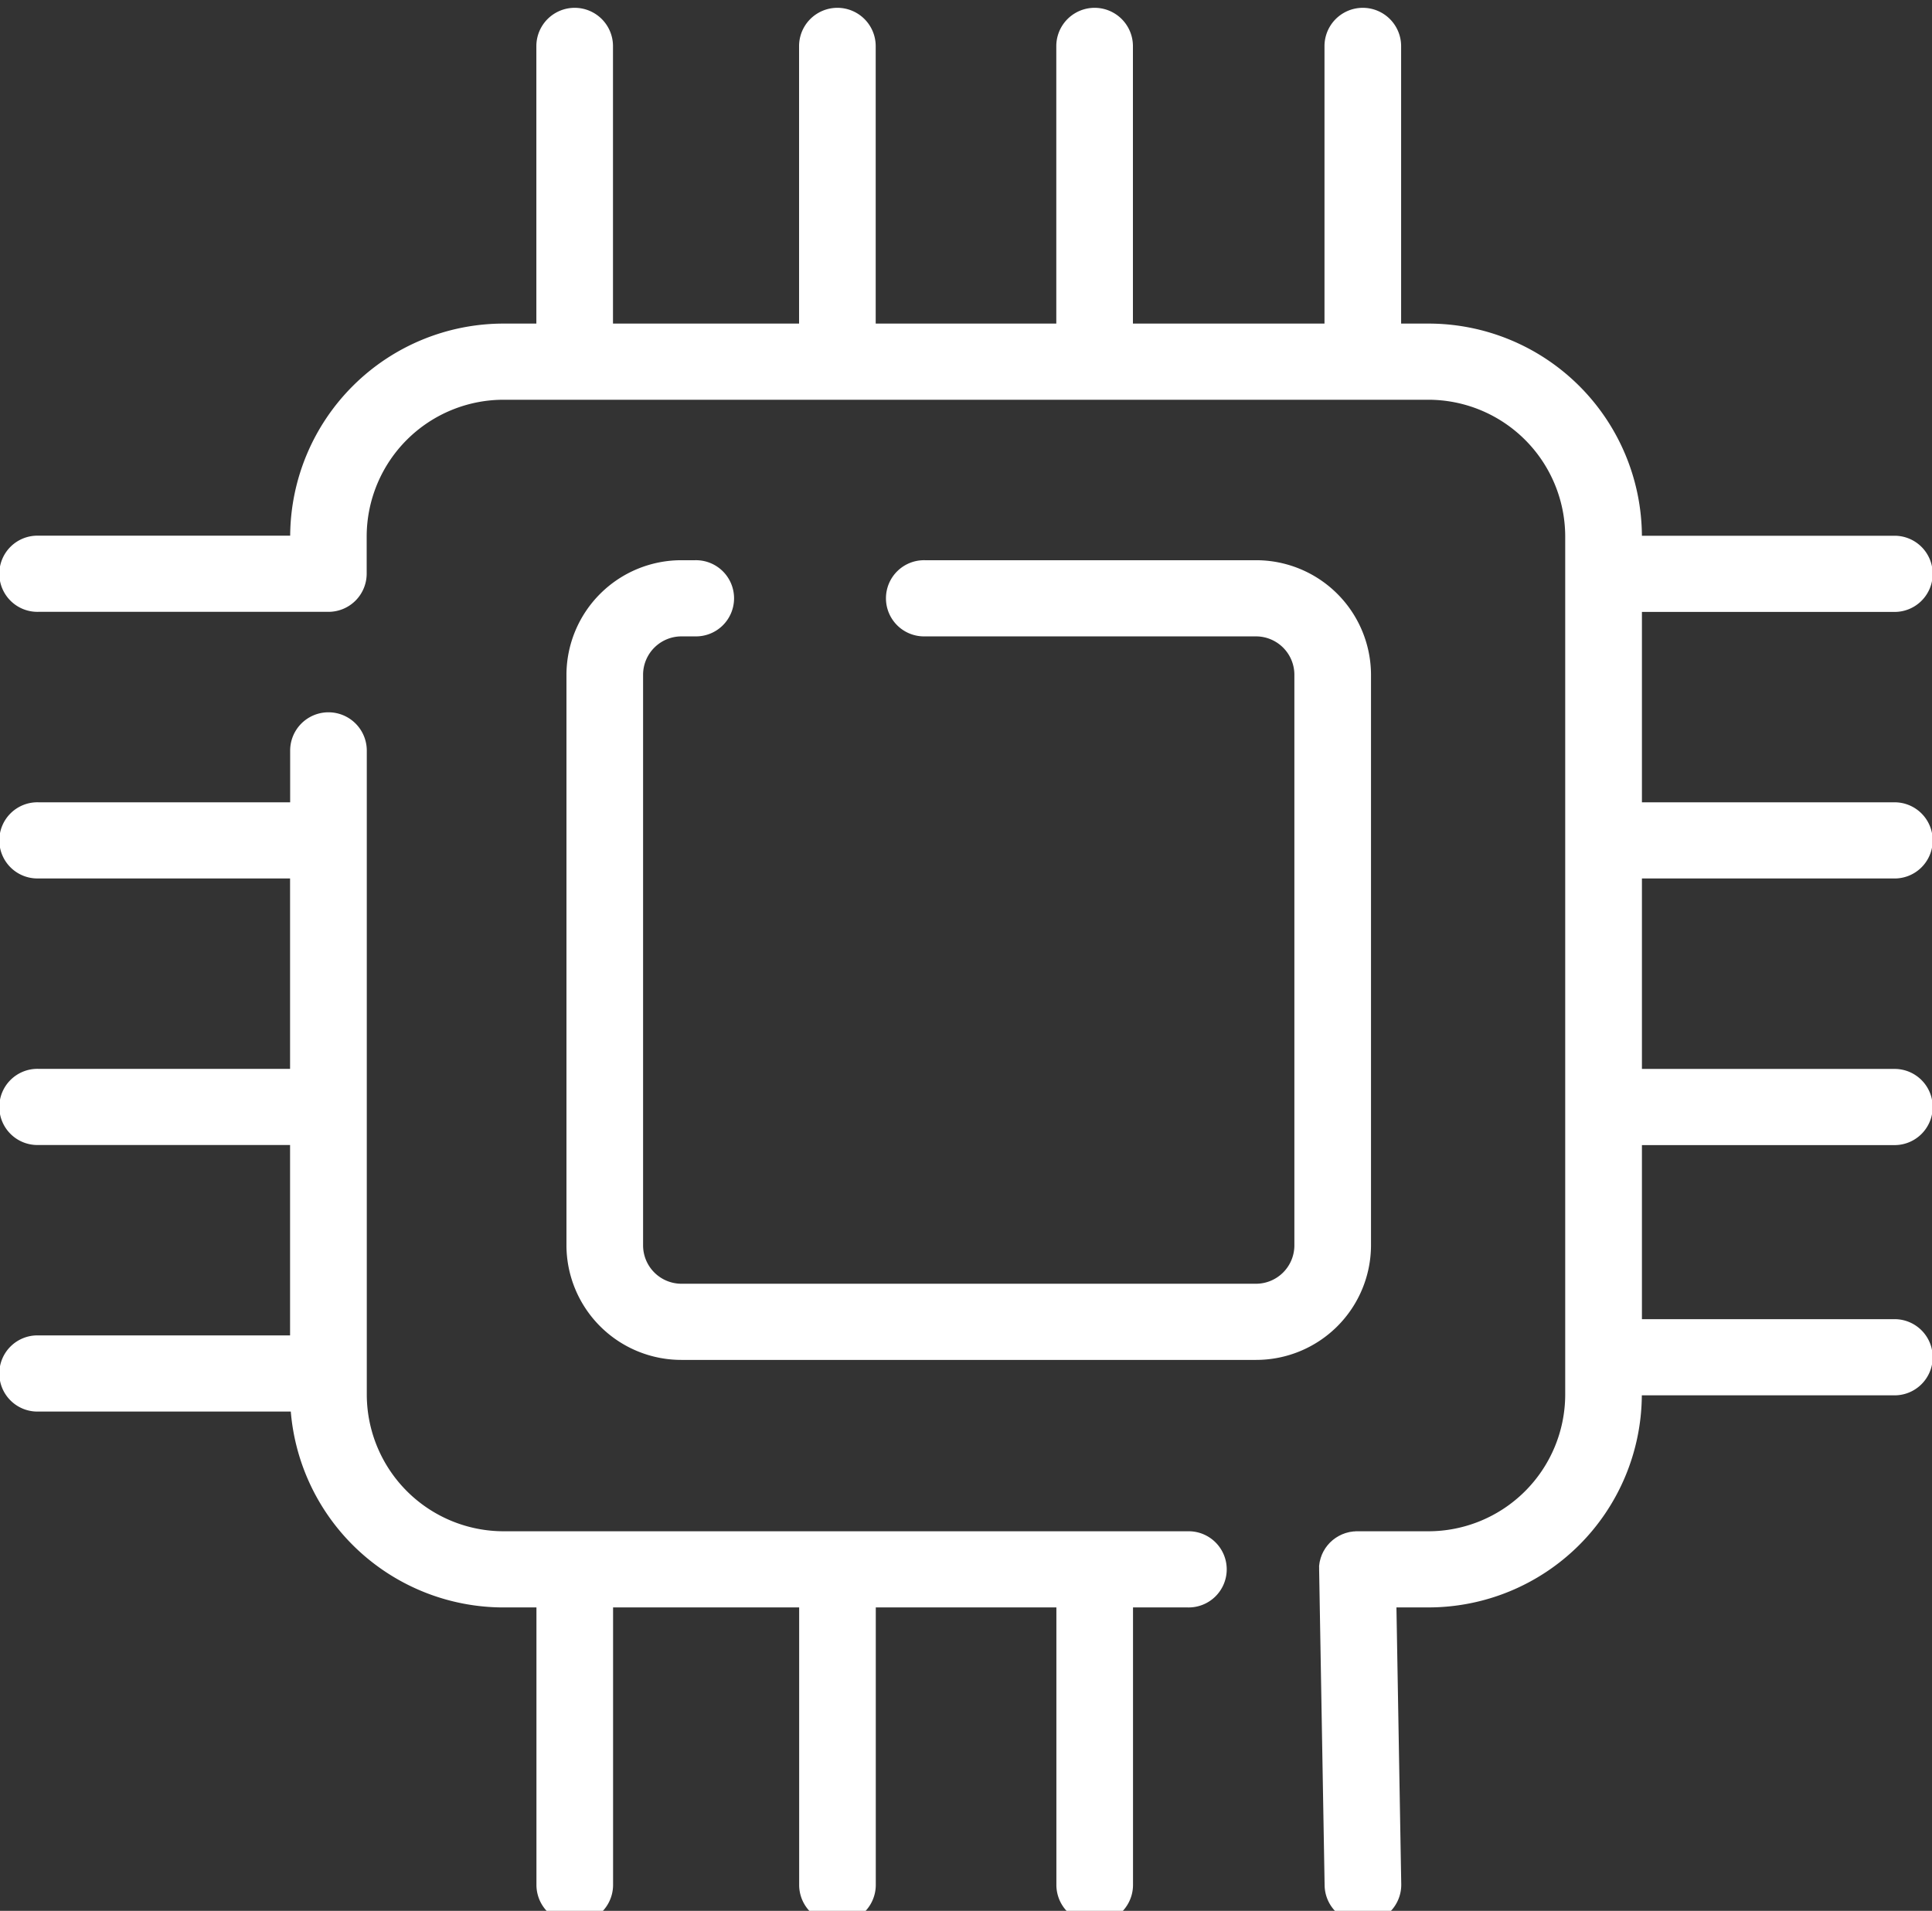 <svg xmlns="http://www.w3.org/2000/svg" xmlns:xlink="http://www.w3.org/1999/xlink" width="92" height="91" viewBox="0 0 92 91">
  <rect x="0" y="0" width="92" height="91" fill="#333333" stroke="none"/>
  <defs>
    <clipPath id="clip-path">
      <rect id="Rectangle_1257" data-name="Rectangle 1257" width="92" height="91" fill="none"/>
    </clipPath>
  </defs>
  <g id="Group_303" data-name="Group 303" clip-path="url(#clip-path)">
    <path id="Path_402" data-name="Path 402" d="M141.812,134.135V106.948a5.471,5.471,0,0,0-5.481-5.448h-15.76a1.814,1.814,0,1,0,0,3.627h15.76a1.829,1.829,0,0,1,1.832,1.821v27.187a1.829,1.829,0,0,1-1.832,1.821h-27.35a1.829,1.829,0,0,1-1.832-1.821V106.948a1.829,1.829,0,0,1,1.832-1.821h.644a1.814,1.814,0,1,0,0-3.627h-.644a5.471,5.471,0,0,0-5.481,5.448v27.187a5.471,5.471,0,0,0,5.481,5.448h27.35a5.471,5.471,0,0,0,5.481-5.448" transform="translate(-76.526 -74.821)" fill="#fff"/>
    <path id="Path_403" data-name="Path 403" d="M56.555,168.49H24a6.522,6.522,0,0,1-6.534-6.495V131.313a1.824,1.824,0,0,0-3.649,0v2.461H1.824a1.814,1.814,0,1,0,0,3.627H13.813v9.067H1.824a1.814,1.814,0,1,0,0,3.627H13.813v9.067H1.824a1.814,1.814,0,1,0,0,3.627H13.847A10.169,10.169,0,0,0,24,172.117h1.545v13.212a1.824,1.824,0,0,0,3.649,0V172.117h8.861v13.212a1.824,1.824,0,0,0,3.649,0V172.117h8.6v13.212a1.824,1.824,0,0,0,3.649,0V172.117h2.606a1.814,1.814,0,1,0,0-3.627" transform="translate(0 -95.567)" fill="#fff"/>
    <path id="Path_404" data-name="Path 404" d="M90.176,41.451a1.814,1.814,0,1,0,0-3.627H78.187V28.757H90.176a1.814,1.814,0,1,0,0-3.627H78.186A10.164,10.164,0,0,0,68,15.026H66.72V1.813a1.824,1.824,0,0,0-3.649,0V15.026H53.949V1.813a1.824,1.824,0,0,0-3.649,0V15.026H41.7V1.813a1.824,1.824,0,0,0-3.649,0V15.026H29.19V1.813a1.824,1.824,0,0,0-3.649,0V15.026H24a10.164,10.164,0,0,0-10.182,10.1H1.824a1.814,1.814,0,1,0,0,3.627H15.637a1.819,1.819,0,0,0,1.824-1.813v-1.8A6.522,6.522,0,0,1,24,18.653H68a6.522,6.522,0,0,1,6.534,6.495v40.9A6.522,6.522,0,0,1,68,72.539H64.6c-.026,0-.051,0-.077.005s-.063,0-.094.006-.059.009-.088.013-.063.009-.093.016-.057.014-.085.022-.06.015-.089.024-.055.02-.082.03-.057.02-.084.032-.053.025-.079.038-.054.025-.08.04-.05.03-.075.045-.051.031-.075.047-.046.034-.069.051-.048.035-.071.054-.042.038-.063.057-.045.04-.066.061-.038.041-.056.062-.041.045-.06.068-.033.044-.05.066-.037.049-.054.075-.029.047-.043.071-.032.052-.047.079-.025.051-.037.076-.027.054-.038.083-.02.054-.03.082-.021.056-.029.085-.015.058-.023.088-.015.057-.021.086-.01.062-.014.092-.009.058-.012.088,0,.063,0,.095,0,.05,0,.075c0,.005,0,.01,0,.016s0,.01,0,.016l.261,15.026a1.819,1.819,0,0,0,1.824,1.782h.032a1.818,1.818,0,0,0,1.793-1.845l-.229-13.181H68a10.164,10.164,0,0,0,10.182-10.1H90.176a1.814,1.814,0,1,0,0-3.627H78.187v-8.29H90.176a1.814,1.814,0,1,0,0-3.627H78.187V41.451Z" transform="translate(0 0.384)" fill="#fff"/>
  </g>
</svg>
